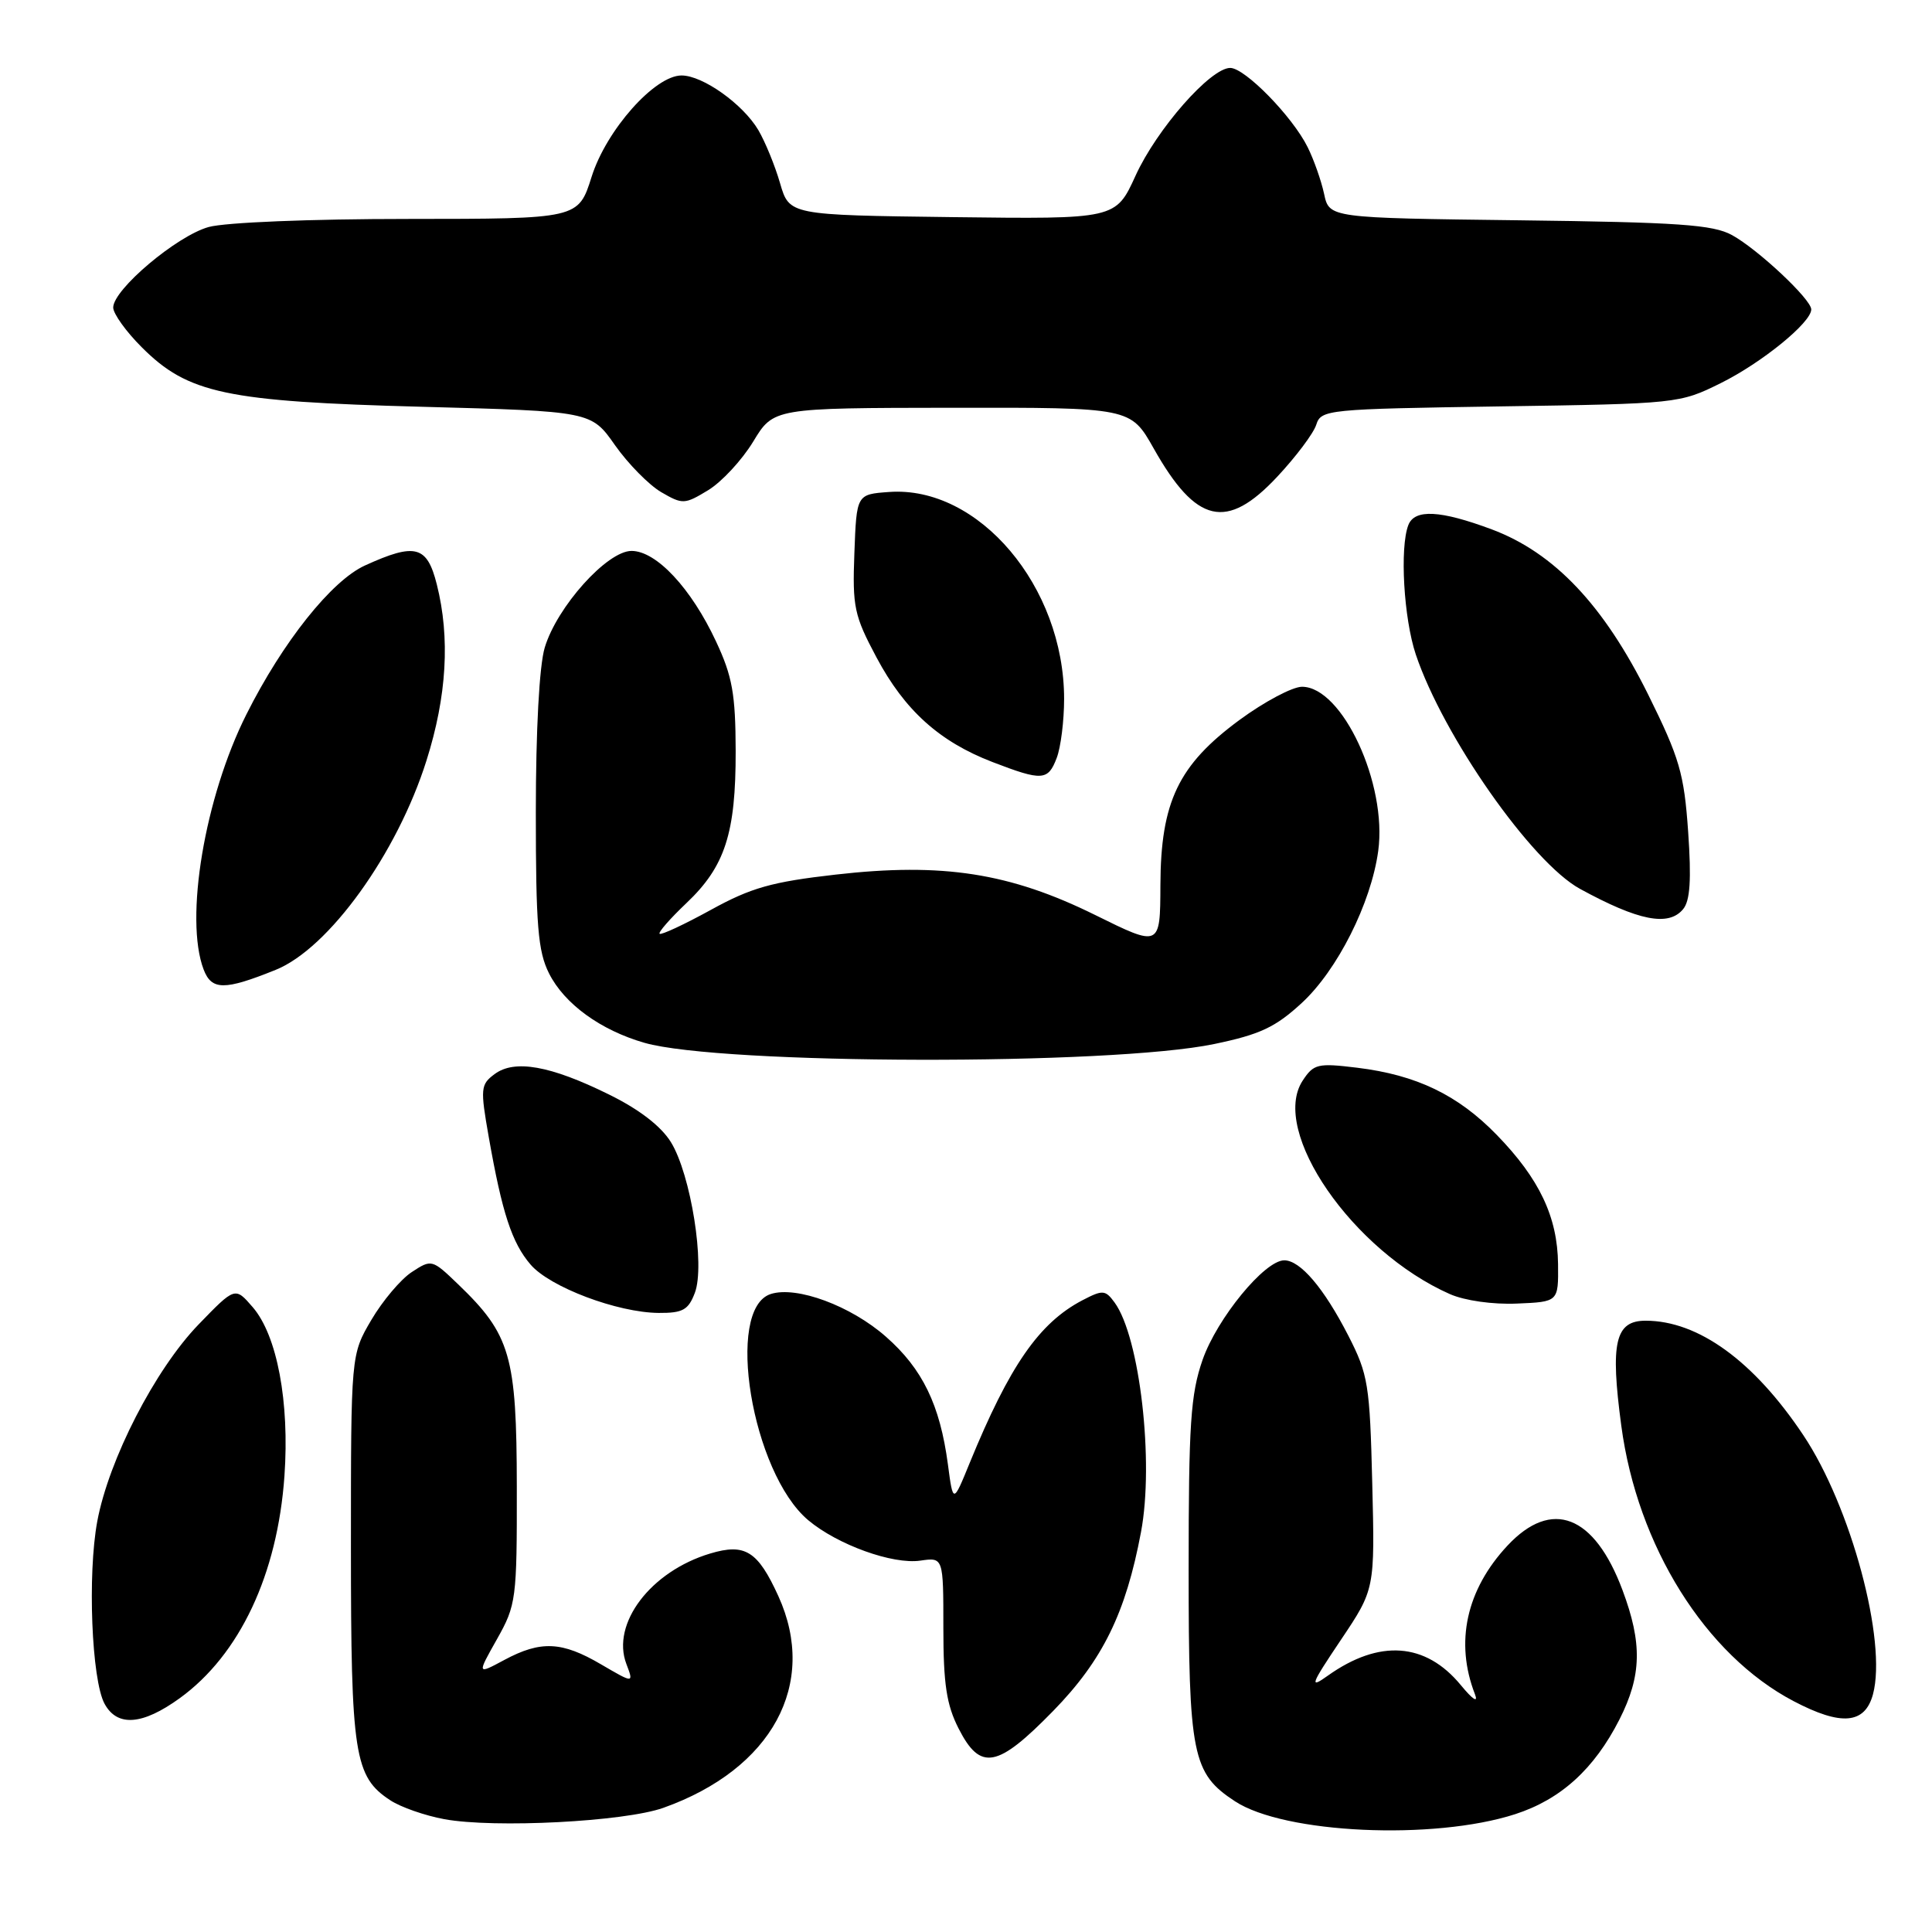 <?xml version="1.0" encoding="UTF-8" standalone="no"?>
<!DOCTYPE svg PUBLIC "-//W3C//DTD SVG 1.1//EN" "http://www.w3.org/Graphics/SVG/1.1/DTD/svg11.dtd" >
<svg xmlns="http://www.w3.org/2000/svg" xmlns:xlink="http://www.w3.org/1999/xlink" version="1.1" viewBox="0 0 256 256">
 <g >
 <path fill="currentColor"
d=" M 200.76 240.39 C 206.82 238.43 211.25 234.40 214.59 227.83 C 217.53 222.03 217.63 217.75 214.99 210.70 C 211.26 200.72 205.61 198.53 199.75 204.80 C 194.29 210.65 192.76 217.61 195.44 224.50 C 195.90 225.70 195.15 225.21 193.56 223.28 C 188.89 217.62 182.76 217.19 175.95 222.03 C 173.46 223.81 173.64 223.30 177.67 217.30 C 182.18 210.58 182.18 210.58 181.83 196.54 C 181.51 183.47 181.29 182.12 178.67 177.00 C 175.43 170.68 172.30 167.00 170.17 167.00 C 167.57 167.00 161.27 174.69 159.35 180.18 C 157.76 184.75 157.50 188.68 157.50 208.00 C 157.50 232.59 157.98 234.97 163.64 238.68 C 170.18 242.97 189.95 243.88 200.76 240.39 Z  M 87.89 239.55 C 102.30 234.42 108.43 223.14 103.14 211.50 C 100.41 205.51 98.73 204.46 94.10 205.85 C 86.22 208.21 80.96 215.14 83.00 220.49 C 83.98 223.07 83.98 223.07 79.65 220.54 C 74.46 217.49 71.66 217.36 66.83 219.95 C 63.20 221.90 63.20 221.90 65.85 217.20 C 68.40 212.67 68.50 211.94 68.48 197.00 C 68.46 179.65 67.65 176.84 60.69 170.16 C 57.26 166.86 57.18 166.84 54.57 168.55 C 53.11 169.50 50.70 172.36 49.21 174.89 C 46.50 179.50 46.50 179.50 46.50 205.00 C 46.50 232.52 46.95 235.43 51.72 238.55 C 53.10 239.46 56.32 240.58 58.87 241.05 C 65.52 242.27 82.74 241.38 87.89 239.55 Z  M 139.56 226.70 C 146.10 220.00 149.18 213.73 151.19 203.00 C 152.94 193.71 151.03 177.16 147.69 172.59 C 146.46 170.91 146.12 170.89 143.43 172.29 C 137.69 175.29 133.77 180.95 128.48 193.87 C 126.29 199.24 126.29 199.24 125.60 194.02 C 124.55 186.15 122.24 181.38 117.39 177.12 C 112.75 173.03 105.57 170.37 102.14 171.46 C 96.02 173.40 99.61 195.13 107.09 201.43 C 110.97 204.69 118.29 207.33 121.96 206.79 C 125.00 206.35 125.00 206.35 125.00 215.71 C 125.00 223.14 125.42 225.90 127.02 229.04 C 129.91 234.71 132.15 234.29 139.56 226.70 Z  M 23.83 225.01 C 31.76 219.26 36.77 208.62 37.69 195.58 C 38.38 185.76 36.72 176.95 33.49 173.21 C 31.15 170.50 31.15 170.50 26.31 175.50 C 20.55 181.46 14.42 193.38 12.89 201.58 C 11.58 208.62 12.14 222.58 13.85 225.75 C 15.53 228.85 18.87 228.60 23.83 225.01 Z  M 248.18 224.50 C 250.06 217.48 245.27 199.63 238.95 190.17 C 232.40 180.35 225.03 175.00 218.05 175.00 C 214.02 175.00 213.35 177.88 214.83 188.92 C 216.96 204.86 225.98 219.28 237.66 225.41 C 243.98 228.73 247.11 228.46 248.18 224.50 Z  M 92.07 171.31 C 93.46 167.66 91.54 155.62 88.90 151.34 C 87.59 149.22 84.68 146.98 80.66 145.01 C 72.92 141.19 68.17 140.35 65.53 142.33 C 63.68 143.70 63.63 144.23 64.76 150.65 C 66.53 160.72 67.83 164.69 70.31 167.57 C 72.87 170.55 81.80 173.92 87.27 173.97 C 90.47 173.99 91.21 173.58 92.07 171.31 Z  M 206.45 167.50 C 206.38 161.25 203.98 156.19 198.33 150.38 C 193.18 145.08 187.69 142.44 179.84 141.48 C 174.60 140.84 174.07 140.97 172.61 143.19 C 168.24 149.86 179.23 165.79 192.13 171.48 C 194.09 172.34 197.81 172.87 201.00 172.73 C 206.50 172.50 206.50 172.50 206.45 167.50 Z  M 160.88 138.34 C 166.95 137.08 169.00 136.12 172.49 132.90 C 177.21 128.55 181.67 119.69 182.62 112.77 C 183.84 103.88 177.86 91.00 172.52 91.00 C 171.26 91.00 167.53 92.98 164.25 95.39 C 156.14 101.36 153.80 106.25 153.76 117.28 C 153.73 125.50 153.73 125.50 145.11 121.24 C 133.81 115.66 124.91 114.27 110.72 115.89 C 102.28 116.85 99.53 117.62 94.18 120.57 C 90.65 122.51 87.60 123.93 87.40 123.73 C 87.20 123.54 88.80 121.71 90.95 119.67 C 96.08 114.81 97.50 110.41 97.48 99.50 C 97.46 91.96 97.04 89.61 94.88 85.00 C 91.59 77.95 86.97 73.00 83.68 73.00 C 80.45 73.00 73.80 80.40 72.18 85.81 C 71.46 88.18 71.00 96.80 71.00 107.62 C 71.00 122.65 71.28 126.06 72.75 128.98 C 74.78 133.02 79.58 136.51 85.40 138.18 C 95.55 141.09 147.16 141.20 160.88 138.34 Z  M 36.53 128.51 C 43.57 125.67 52.62 113.11 56.51 100.78 C 59.21 92.24 59.66 84.51 57.88 77.44 C 56.59 72.30 55.04 71.89 48.38 74.92 C 43.94 76.93 37.47 85.05 32.65 94.66 C 27.12 105.66 24.43 121.74 26.98 128.46 C 28.04 131.24 29.74 131.25 36.53 128.51 Z  M 223.02 120.47 C 223.95 119.36 224.13 116.56 223.69 110.22 C 223.15 102.48 222.55 100.44 218.39 92.03 C 212.52 80.20 205.95 73.25 197.68 70.15 C 190.85 67.60 187.44 67.42 186.61 69.58 C 185.46 72.58 186.00 81.94 187.60 86.72 C 191.24 97.55 202.95 114.28 209.36 117.78 C 217.12 122.02 221.09 122.80 223.02 120.47 Z  M 140.02 100.43 C 140.56 99.02 141.00 95.50 141.00 92.61 C 141.00 77.72 129.68 64.33 117.81 65.19 C 113.50 65.50 113.50 65.50 113.21 73.28 C 112.94 80.42 113.18 81.56 116.14 87.11 C 119.87 94.11 124.46 98.26 131.50 100.97 C 138.10 103.51 138.87 103.46 140.02 100.43 Z  M 169.24 63.17 C 171.72 60.52 174.05 57.42 174.41 56.28 C 175.05 54.27 175.83 54.20 198.78 53.85 C 222.26 53.50 222.56 53.47 228.00 50.77 C 233.45 48.07 240.00 42.74 240.00 41.00 C 240.00 39.66 232.95 33.05 229.50 31.15 C 226.98 29.77 222.44 29.45 201.32 29.19 C 176.13 28.88 176.13 28.88 175.45 25.69 C 175.07 23.93 174.09 21.15 173.27 19.50 C 171.25 15.43 164.96 9.00 163.01 9.00 C 160.40 9.00 153.29 17.09 150.47 23.27 C 147.84 29.04 147.84 29.04 126.21 28.77 C 104.59 28.50 104.59 28.50 103.36 24.27 C 102.69 21.95 101.39 18.78 100.48 17.23 C 98.44 13.79 93.12 10.00 90.31 10.00 C 86.76 10.00 80.34 17.23 78.39 23.43 C 76.63 29.00 76.63 29.00 54.07 29.01 C 41.12 29.01 29.86 29.47 27.65 30.08 C 23.43 31.25 15.00 38.36 15.00 40.75 C 15.00 41.56 16.70 43.94 18.78 46.01 C 24.90 52.14 29.93 53.21 55.92 53.90 C 78.34 54.50 78.34 54.50 81.49 58.99 C 83.23 61.46 85.99 64.26 87.61 65.21 C 90.45 66.86 90.71 66.85 93.84 64.95 C 95.63 63.86 98.31 60.97 99.80 58.52 C 102.50 54.06 102.50 54.06 126.15 54.03 C 149.81 54.00 149.81 54.00 152.87 59.42 C 158.51 69.42 162.54 70.34 169.24 63.17 Z "/>
</g>
</svg>